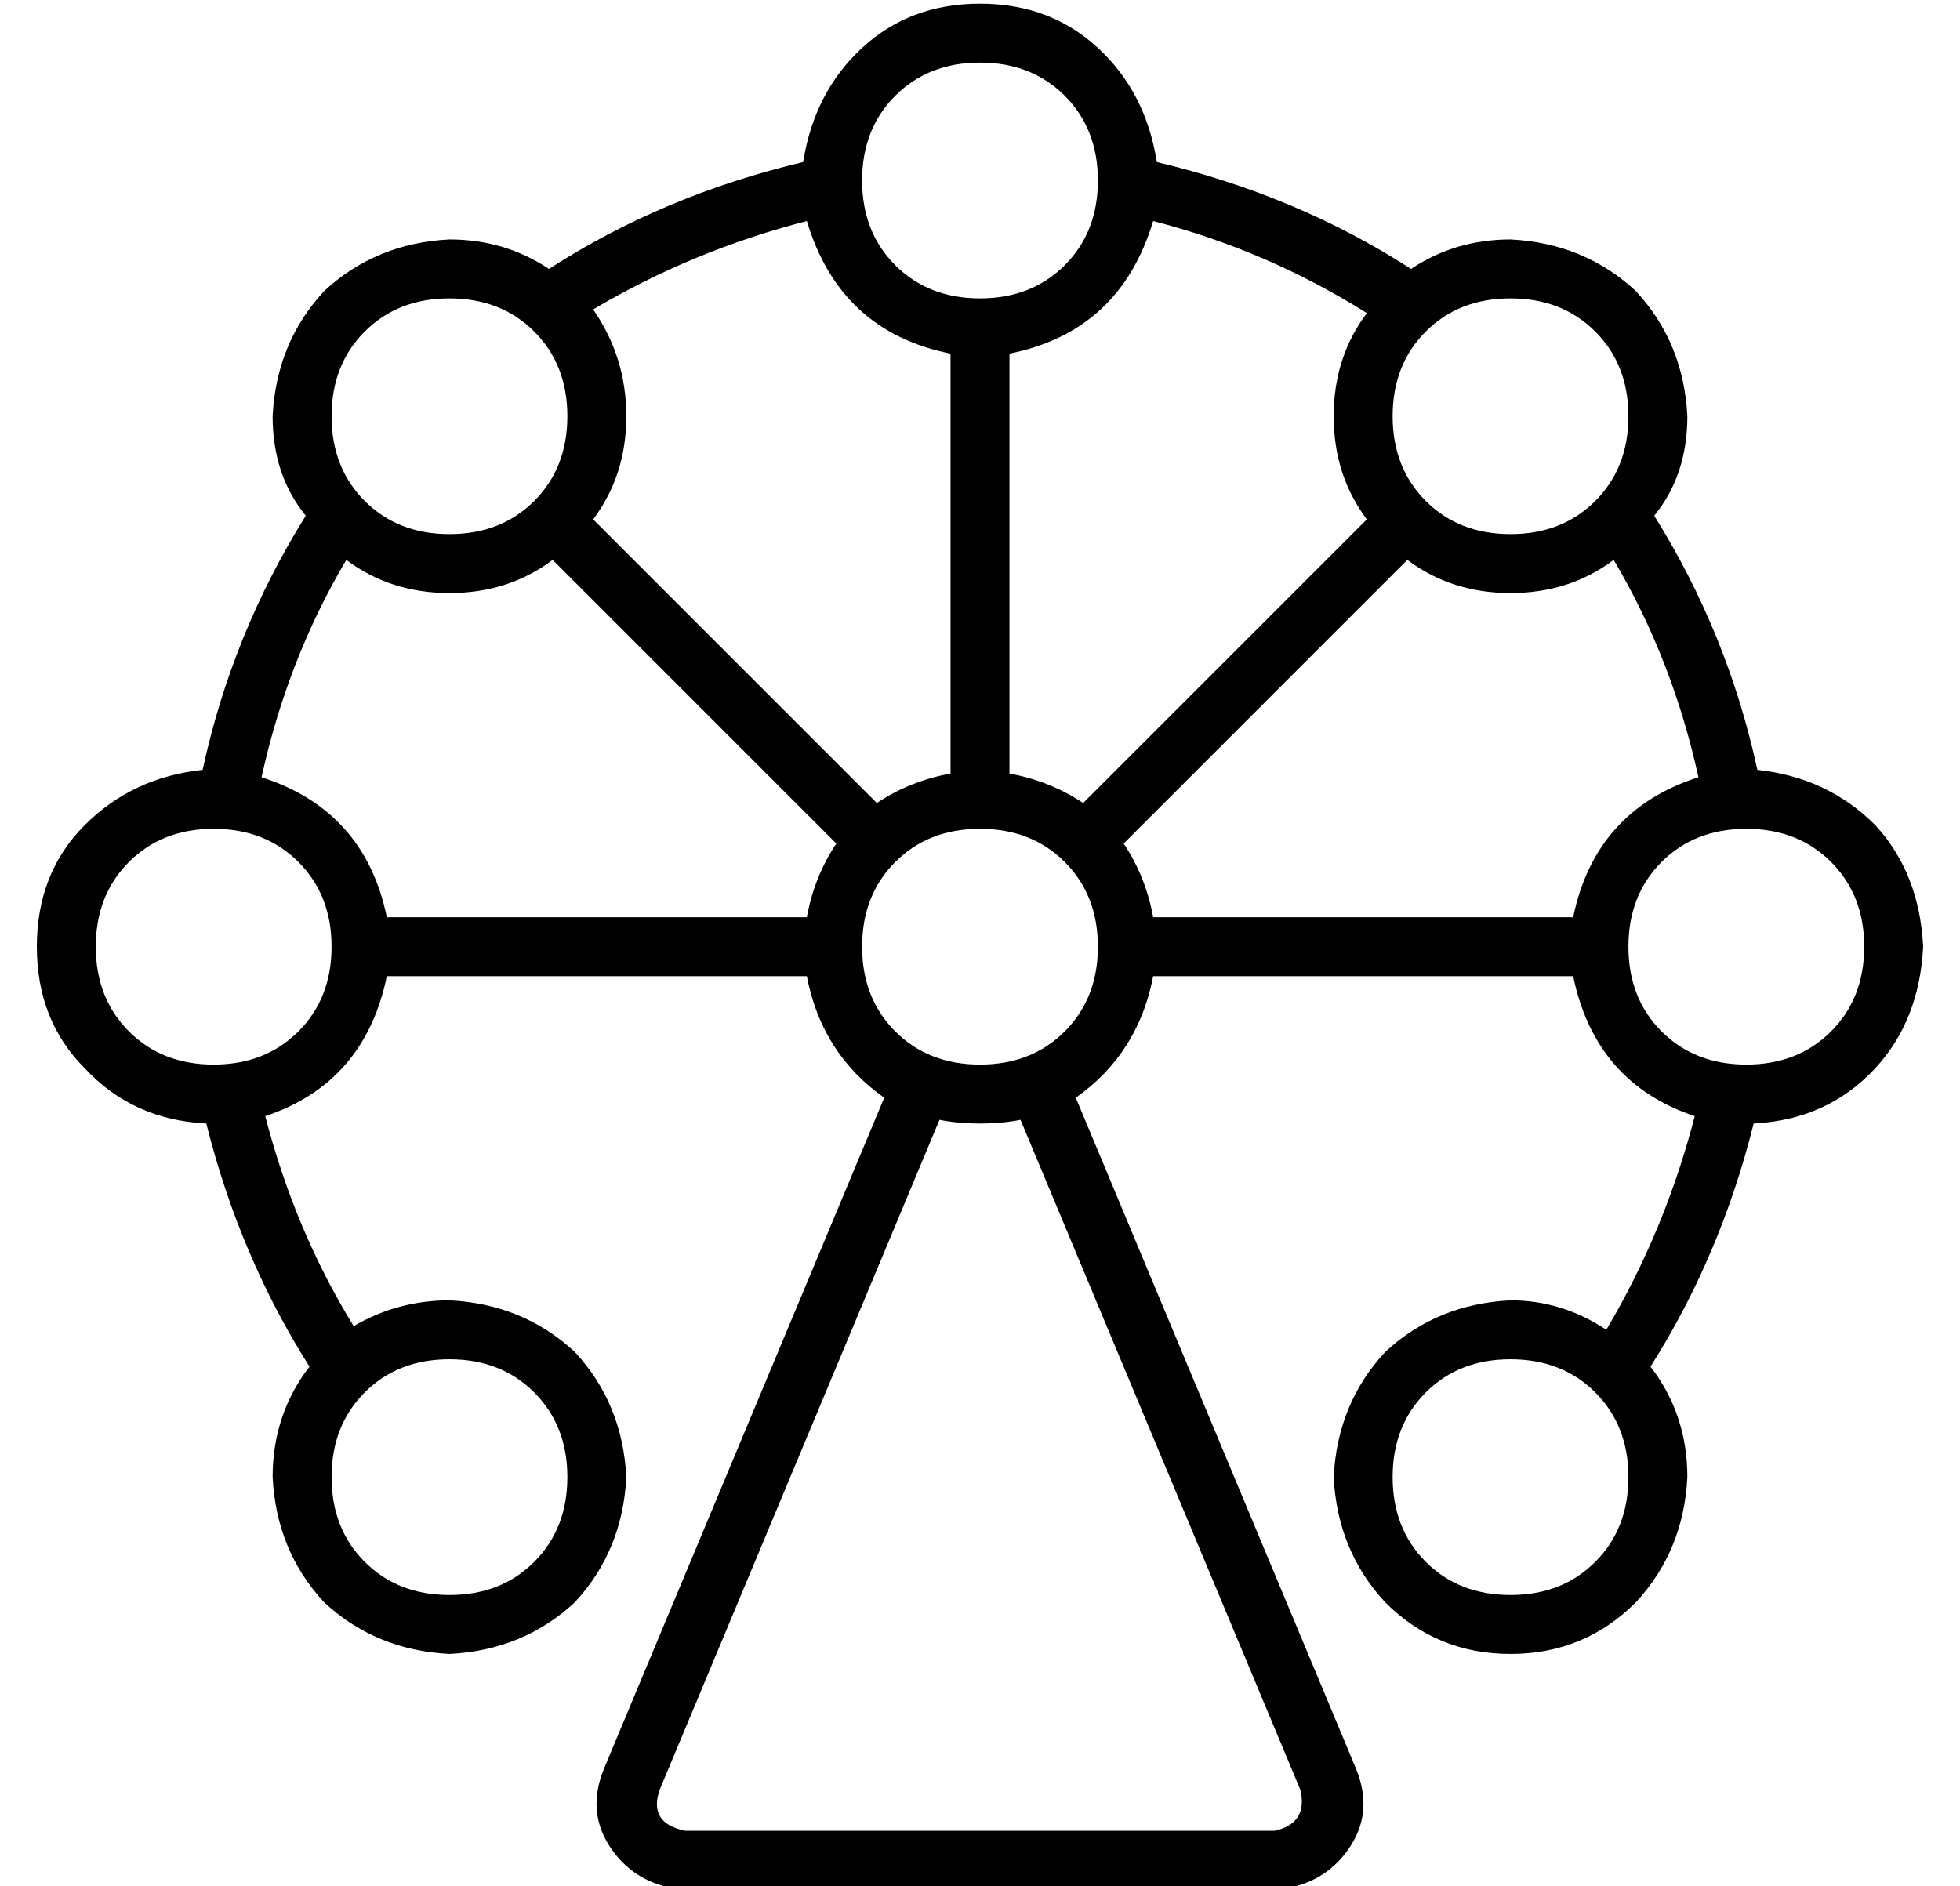 <?xml version="1.0" standalone="no"?>
<!DOCTYPE svg PUBLIC "-//W3C//DTD SVG 1.1//EN" "http://www.w3.org/Graphics/SVG/1.1/DTD/svg11.dtd" >
<svg xmlns="http://www.w3.org/2000/svg" xmlns:xlink="http://www.w3.org/1999/xlink" version="1.1" viewBox="-10 -40 532 512">
   <path fill="currentColor"
d="M224 9q0 -14 9 -23v0v0q9 -9 23 -9t23 9t9 23t-9 23t-23 9t-23 -9t-9 -23v0zM303 20q31 8 58 25q-9 12 -9 28t9 28l-77 77v0q-9 -6 -20 -8v-114v0q30 -6 39 -36v0zM248 56v114v-114v114q-11 2 -20 8l-77 -77v0q9 -12 9 -28t-9 -29q27 -16 58 -24q9 30 39 36v0zM140 112
l77 77l-77 -77l77 77q-6 9 -8 20h-114v0q-6 -29 -34 -38q7 -32 23 -59q12 9 28 9t28 -9v0zM95 225h114h-114h114q4 21 21 33l-76 182v0q-5 12 2 22t20 11h160v0q13 -1 20 -11t2 -22l-76 -182v0q17 -12 21 -33h114v0q6 29 33 38q-8 31 -24 58q-12 -8 -26 -8q-20 1 -34 14
q-13 14 -14 34q1 20 14 34q14 14 34 14t34 -14q13 -14 14 -34q0 -17 -10 -30q19 -30 28 -66q20 -1 33 -15q12 -13 13 -33q-1 -20 -13 -33q-13 -13 -32 -15q-8 -37 -28 -69q9 -11 9 -27q-1 -20 -14 -34q-14 -13 -34 -14q-15 0 -27 8q-31 -20 -69 -29q-3 -19 -16 -31t-32 -12
t-32 12t-16 31q-38 9 -69 29q-12 -8 -27 -8q-20 1 -34 14q-13 14 -14 34q0 16 9 27q-20 32 -28 69q-19 2 -32 15t-13 33t13 33q13 14 33 15q9 36 28 66q-10 13 -10 30q1 20 14 34q14 13 34 14q20 -1 34 -14q13 -14 14 -34q-1 -20 -14 -34q-14 -13 -34 -14q-14 0 -26 7
q-16 -26 -24 -57q27 -9 33 -38v0zM169 446l76 -182l-76 182l76 -182q5 1 11 1t11 -1l76 182v0q2 9 -7 11h-160v0q-10 -2 -7 -11v0zM417 209h-114h114h-114q-2 -11 -8 -20l77 -77v0q12 9 28 9t28 -9q16 27 23 59q-28 9 -34 38v0zM80 73q0 -14 9 -23v0v0q9 -9 23 -9t23 9t9 23
t-9 23t-23 9t-23 -9t-9 -23v0zM400 41q14 0 23 9v0v0q9 9 9 23t-9 23t-23 9t-23 -9t-9 -23t9 -23t23 -9v0zM16 217q0 -14 9 -23v0v0q9 -9 23 -9t23 9t9 23t-9 23t-23 9t-23 -9t-9 -23v0zM464 185q14 0 23 9v0v0q9 9 9 23t-9 23t-23 9t-23 -9t-9 -23t9 -23t23 -9v0zM368 361
q0 -14 9 -23v0v0q9 -9 23 -9t23 9t9 23t-9 23t-23 9t-23 -9t-9 -23v0zM112 329q14 0 23 9v0v0q9 9 9 23t-9 23t-23 9t-23 -9t-9 -23t9 -23t23 -9v0zM256 185q14 0 23 9v0v0q9 9 9 23t-9 23t-23 9t-23 -9t-9 -23t9 -23t23 -9v0z" />
</svg>
